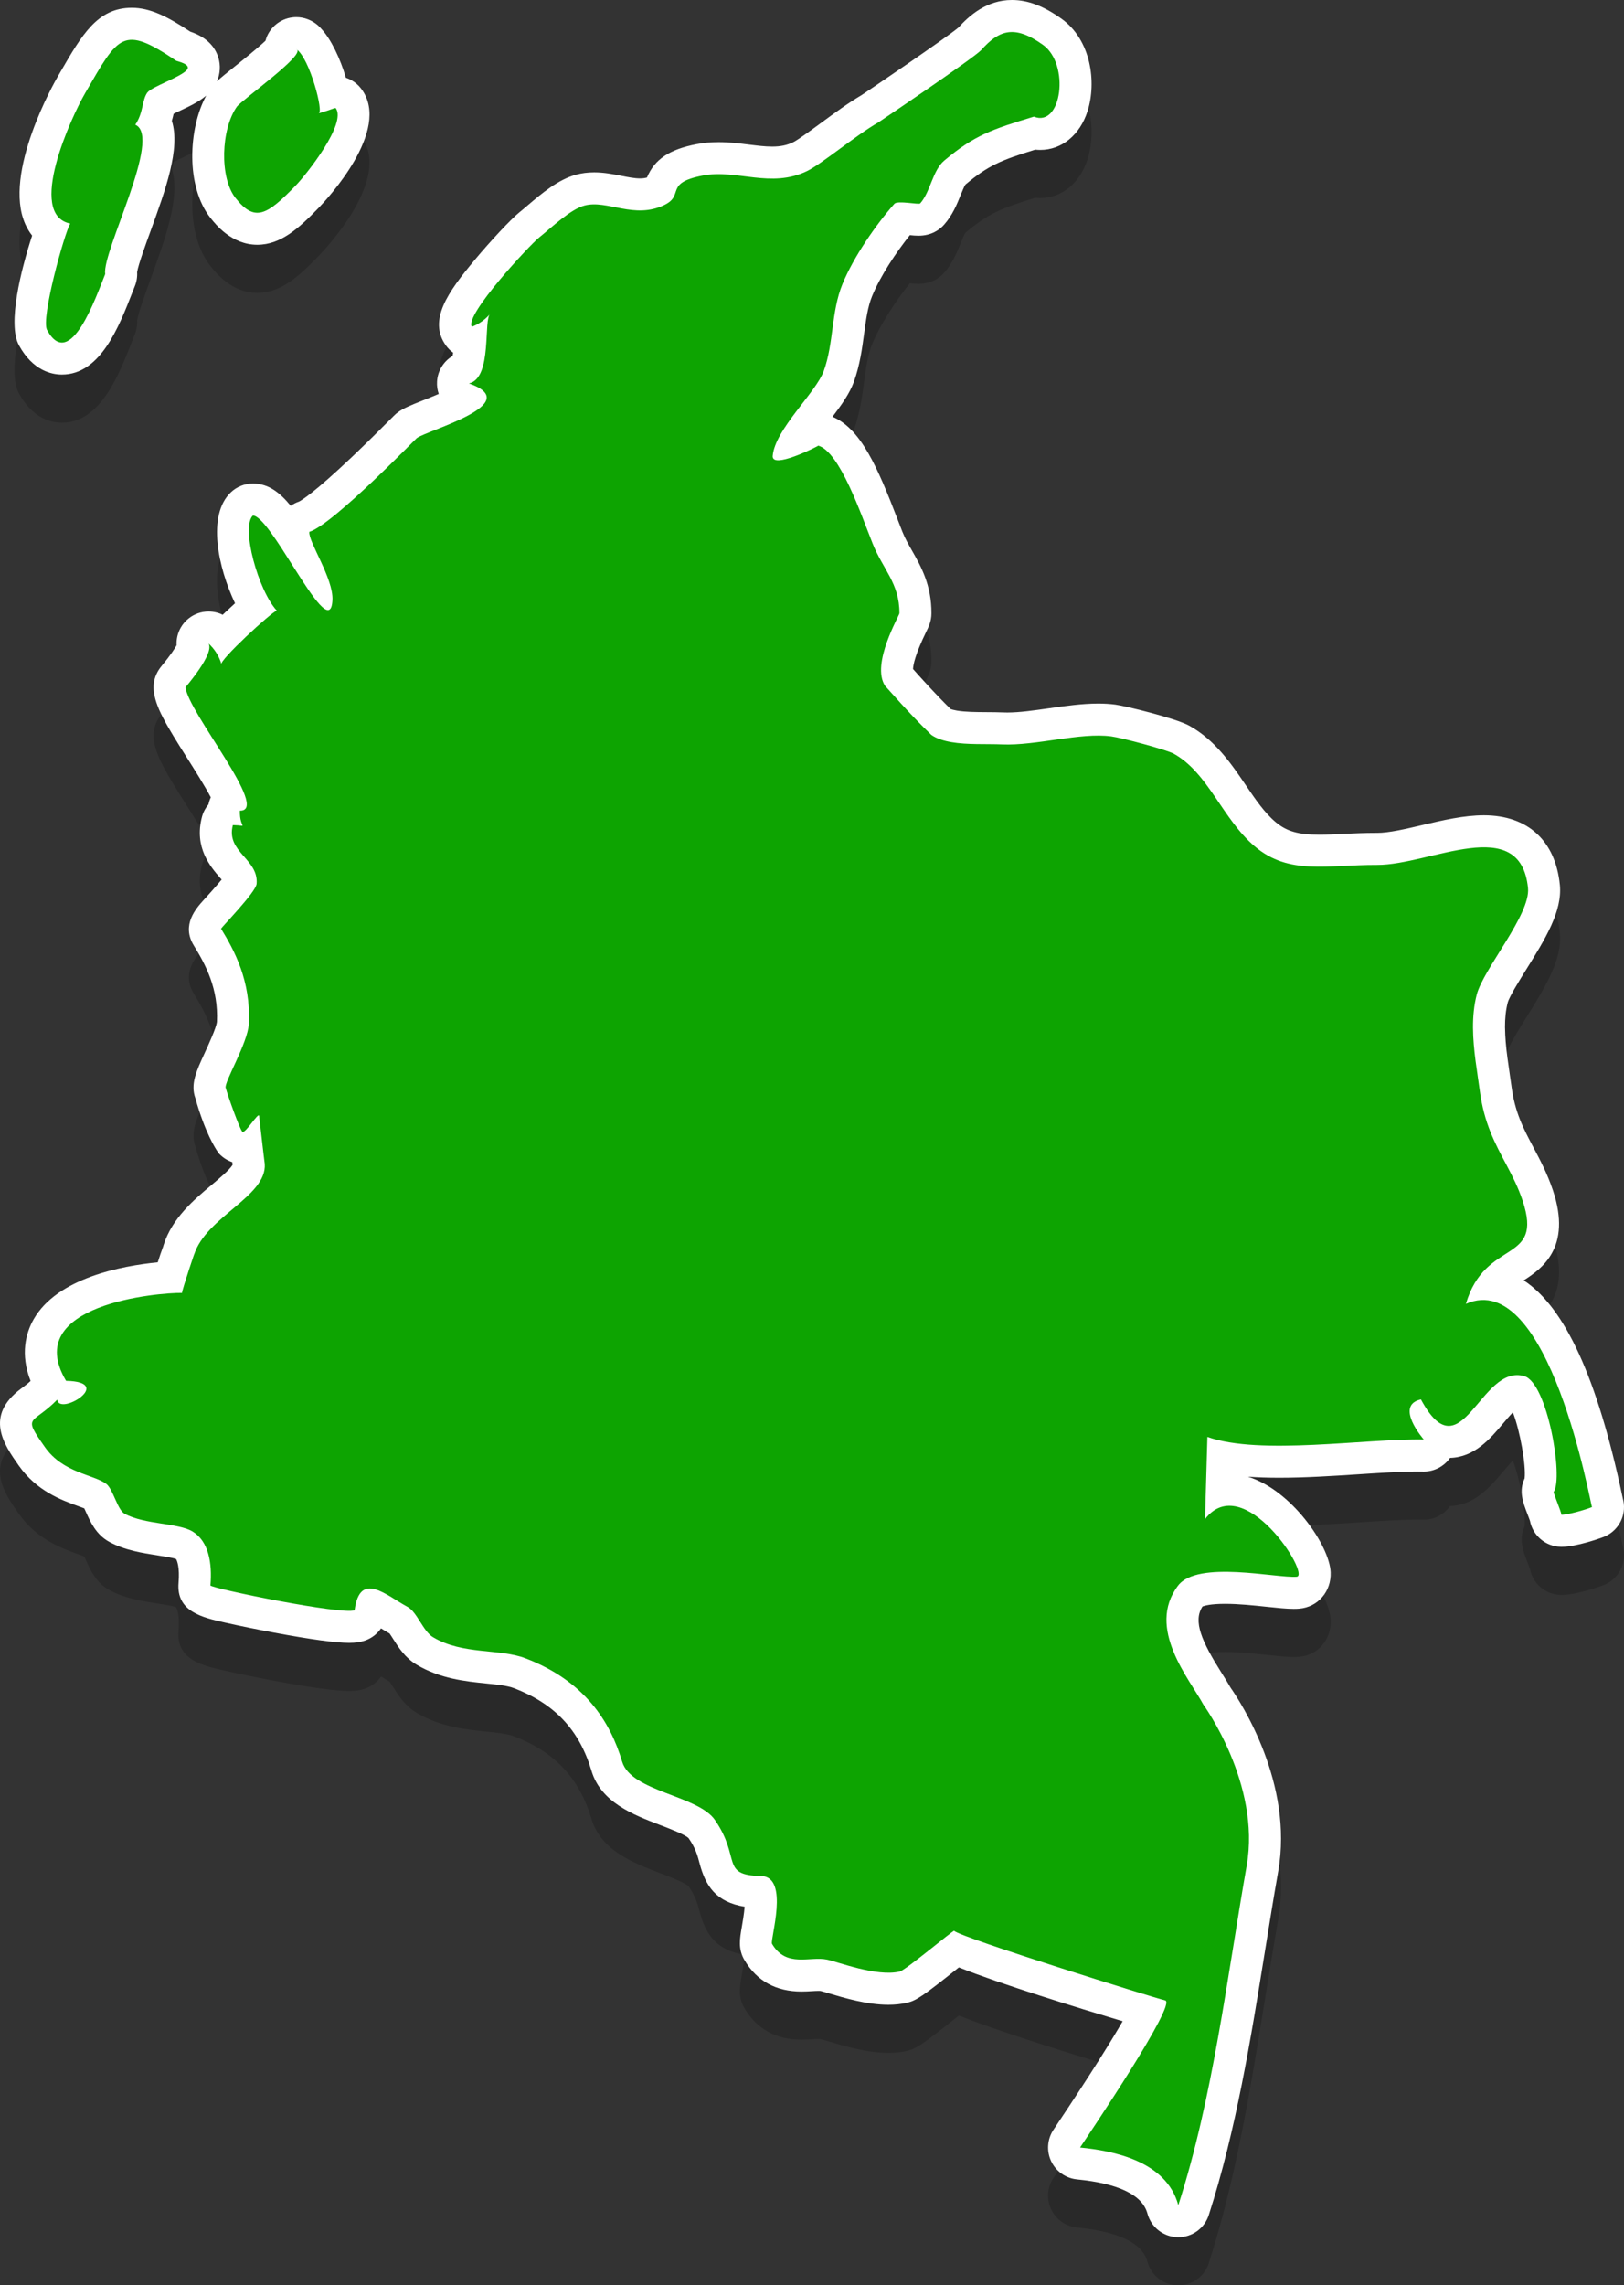 <?xml version="1.0" encoding="utf-8"?>
<!-- Generator: Adobe Illustrator 21.0.0, SVG Export Plug-In . SVG Version: 6.00 Build 0)  -->
<svg version="1.1" id="Capa_1" xmlns="http://www.w3.org/2000/svg" xmlns:xlink="http://www.w3.org/1999/xlink" x="0px" y="0px"
	 viewBox="0 0 270.091 380.015" style="enable-background:new 0 0 270.091 380.015;" xml:space="preserve">
<rect x="0" y="0" width="270.091" height="380.015" fill="#333333" stroke="none"/>
<g>
	<g style="opacity:0.2;">
		<path style="fill-rule:evenodd;clip-rule:evenodd;" d="M3.158,65.428c2.312,4.226,5.464,4.858,7.136,4.858
			c0.001,0,0.002,0,0.003,0c6.386,0,9.46-7.879,11.705-13.632c0.16-0.409,0.299-0.769,0.419-1.061
			c0.302-0.742,0.433-1.541,0.384-2.336c0.173-1.174,1.424-4.612,2.262-6.914c2.456-6.751,4.972-13.666,3.512-18.247
			c0.124-0.431,0.218-0.828,0.3-1.182c0.314-0.152,0.649-0.309,0.922-0.437c1.74-0.816,3.288-1.55,4.492-2.578
			c-2.992,5.495-3.412,15.131,0.703,20.329c0.876,1.107,3.543,4.474,7.797,4.474c3.931,0,6.946-2.78,10.198-6.136
			c1.261-1.301,12.181-12.909,7.144-19.727c-0.654-0.897-1.575-1.558-2.609-1.91c-0.927-3.168-2.454-6.381-4.08-8.131
			c-0.595-0.695-1.347-1.233-2.214-1.574c-0.639-0.253-1.3-0.373-1.951-0.373c-1.956,0-3.824,1.084-4.754,2.926
			c-0.164,0.324-0.281,0.659-0.374,0.997c-1.266,1.197-3.672,3.126-4.966,4.162c-1.537,1.23-2.464,1.981-3.107,2.582
			c0.535-1.255,0.631-2.656,0.223-3.972c-0.843-2.715-3.25-3.811-4.664-4.286c-3.808-2.519-6.681-3.966-9.724-3.966
			c-5.692,0-8.278,4.468-11.858,10.651l-0.5,0.864c-0.376,0.648-9.161,15.958-5.353,24.47c0.31,0.693,0.691,1.328,1.135,1.899
			C3.497,52.842,1.213,61.878,3.158,65.428z"/>
		<path style="fill-rule:evenodd;clip-rule:evenodd;" d="M269.887,257.154c-0.029-0.133-0.07-0.324-0.122-0.569
			c-4.121-19.414-9.507-31.2-16.351-35.675c2.933-1.887,8.059-5.403,4.86-14.962c-0.935-2.794-2.109-5.007-3.245-7.148
			c-0.823-1.551-1.601-3.017-2.237-4.63c-0.689-1.745-1.131-3.457-1.393-5.389c-0.098-0.721-0.207-1.465-0.318-2.225
			c-0.131-0.896-0.265-1.815-0.388-2.749c-0.003-0.03-0.011-0.098-0.011-0.098c-0.236-1.838-0.353-3.312-0.37-4.638
			c-0.002-0.088-0.005-0.176-0.01-0.264c-0.002-1.41,0.118-2.803,0.452-4.086c0.254-0.973,1.974-3.734,3.113-5.562
			c3.085-4.95,5.999-9.625,5.556-14.025c-0.738-7.347-5.342-11.561-12.63-11.561c-3.332,0-6.852,0.827-10.258,1.627
			c-2.716,0.638-5.526,1.298-7.486,1.298l-0.247-0.001c-1.932,0-3.691,0.084-5.392,0.166c-1.416,0.068-2.753,0.132-3.975,0.132
			c-3.55,0.001-5.463-0.552-7.308-2.113c-1.846-1.561-3.37-3.806-4.982-6.183c-2.359-3.475-5.031-7.413-9.327-9.808
			c-2.238-1.248-10.604-3.294-12.315-3.521c-0.892-0.118-1.826-0.176-2.855-0.176c-2.677,0-5.489,0.401-8.207,0.788
			c-2.516,0.359-4.891,0.698-6.91,0.698c-0.218,0-0.433-0.004-0.647-0.013c-0.878-0.037-1.82-0.043-2.788-0.048
			c-1.761-0.009-3.581-0.018-4.97-0.26c-0.522-0.091-0.839-0.186-1.015-0.249c-2.559-2.503-4.983-5.223-6.185-6.571
			c-0.026-0.03-0.052-0.059-0.077-0.087c0.027-0.708,0.357-2.42,2.164-6.142c0.476-0.981,0.888-1.827,0.895-3.099
			c0.027-4.732-1.774-7.893-3.221-10.433c-0.603-1.058-1.172-2.058-1.601-3.137c-0.243-0.61-0.509-1.305-0.797-2.055
			c-3.339-8.696-6.121-15.104-10.832-17.084c1.507-1.98,2.854-3.883,3.555-5.815c0.994-2.743,1.368-5.532,1.699-7.992
			c0.308-2.295,0.599-4.463,1.325-6.24c1.358-3.32,3.975-7.257,6.284-10.151c0.497,0.05,0.971,0.093,1.431,0.093
			c2.174,0,3.518-0.997,4.263-1.834c1.404-1.577,2.147-3.416,2.743-4.894c0.237-0.586,0.588-1.457,0.802-1.77
			c3.82-3.199,5.944-4.069,11.614-5.811c0.274,0.029,0.55,0.044,0.825,0.044c3.58,0,6.594-2.463,7.866-6.427
			c1.555-4.848,0.574-11.884-4.307-15.375C173.572,8.995,170.949,8,168.3,8c-4.188,0-7.077,2.57-8.917,4.594
			c-1.95,1.639-14.395,10.102-16.1,11.226c-2.14,1.251-4.521,2.996-6.823,4.687c-1.595,1.17-3.779,2.772-4.546,3.146
			c-1.027,0.499-2.105,0.722-3.495,0.722c-1.186,0-2.48-0.161-3.849-0.331c-1.607-0.2-3.268-0.406-5.065-0.406
			c-1.296,0-2.489,0.108-3.646,0.331c-4.523,0.87-6.982,2.503-8.261,5.551c-0.353,0.102-0.729,0.15-1.159,0.15
			c-0.907,0-1.968-0.21-3.091-0.432c-1.355-0.268-2.892-0.572-4.527-0.572c-1.079,0-2.073,0.127-3.039,0.39
			c-2.989,0.814-5.701,3.121-8.092,5.156c-0.482,0.41-0.933,0.796-1.338,1.119c-1.318,1.052-4.799,4.768-7.45,7.953
			c-4.373,5.254-7.749,9.945-4.752,14.147c0.344,0.481,0.757,0.892,1.216,1.224c-0.028,0.193-0.06,0.373-0.095,0.534
			c-1.485,0.886-2.482,2.465-2.587,4.261c-0.042,0.714,0.06,1.411,0.285,2.057c-1,0.427-1.979,0.815-2.613,1.067
			c-2.046,0.811-3.282,1.301-4.24,2.032c-0.335,0.253-0.435,0.353-1.388,1.31c-1.167,1.17-3.592,3.603-6.221,6.096
			c-0.004,0.004-0.008,0.008-0.012,0.012c-6.302,5.977-8.374,7.184-8.749,7.376c-0.505,0.17-0.973,0.413-1.393,0.713
			c-1.923-2.344-3.778-3.659-6.19-3.707c-0.035-0.001-0.07-0.001-0.105-0.001c-1.374,0-2.697,0.532-3.689,1.486
			c-3.977,3.826-2.09,12.51,0.718,18.426c-0.481,0.438-1.007,0.925-1.583,1.468c-0.161,0.152-0.318,0.3-0.471,0.445
			c-0.737-0.363-1.542-0.545-2.348-0.545c-1.197,0-2.398,0.403-3.384,1.215c-1.345,1.109-2.019,2.757-1.93,4.398
			c-0.31,0.557-0.993,1.62-2.45,3.394c-0.414,0.505-1.515,1.845-1.364,4.01c0.22,2.792,2.067,5.821,5.584,11.376
			c1.175,1.854,2.927,4.621,3.915,6.504c-0.17,0.371-0.3,0.766-0.383,1.178c-0.498,0.587-0.874,1.289-1.082,2.071
			c-1.364,5.117,1.482,8.379,3.011,10.132c0.079,0.09,0.167,0.192,0.258,0.297c-0.959,1.17-2.341,2.69-2.912,3.317
			c-1.338,1.472-3.83,4.213-1.713,7.649c1.996,3.254,4.103,7.19,3.841,12.695c-0.106,0.99-1.426,3.859-2.061,5.238
			c-1.397,3.036-2.362,5.13-1.519,7.47c1.588,5.675,3.325,8.364,3.81,9.038l-0.016,0.014c0.636,0.727,1.446,1.264,2.341,1.569
			c0.021,0.171,0.04,0.318,0.055,0.444c-0.477,0.807-2.282,2.324-3.504,3.351c-2.924,2.458-6.562,5.518-7.971,9.975
			c-0.028,0.088-0.053,0.177-0.077,0.266c-0.302,0.781-0.586,1.652-0.894,2.598c-0.002,0.007-0.004,0.014-0.006,0.021
			c-5.837,0.571-16.709,2.56-20.637,9.473c-1.289,2.268-2.274,5.761-0.514,10.259c-0.581,0.53-1.091,0.909-1.555,1.253
			c-6.188,4.593-2.848,9.344-0.41,12.812c2.985,4.247,7.112,5.742,9.843,6.731c0.332,0.12,0.732,0.265,1.06,0.394
			c0.08,0.174,0.161,0.356,0.228,0.506c0.77,1.723,1.728,3.868,3.941,5.067c2.564,1.389,5.467,1.842,8.027,2.242
			c1.001,0.156,2.483,0.388,3.057,0.597c0.18,0.251,0.635,1.402,0.42,3.966c-0.386,4.774,3.91,5.746,7.699,6.603
			c2.333,0.528,5.315,1.137,8.182,1.673c0.015,0.003,0.028,0.005,0.042,0.008c6.041,1.126,10.226,1.697,12.441,1.697
			c1.077,0,1.905-0.122,2.685-0.397c1.086-0.383,1.996-1.097,2.623-2.013c0.465,0.288,0.94,0.58,1.43,0.859
			c0.17,0.239,0.409,0.616,0.581,0.889c0.89,1.406,1.998,3.155,3.943,4.309c3.922,2.327,8.112,2.754,11.479,3.097
			c1.836,0.187,3.57,0.363,4.696,0.795c6.767,2.595,10.859,6.959,12.876,13.736c1.568,5.255,6.994,7.328,11.354,8.994
			c1.588,0.607,4.247,1.623,4.797,2.207c1.176,1.701,1.493,2.909,1.828,4.187c0.984,3.746,2.715,6.44,7.494,7.213
			c-0.103,1.235-0.362,2.72-0.473,3.36c-0.345,1.975-0.643,3.681,0.448,5.526c2.049,3.464,5.235,5.22,9.469,5.22
			c0.594,0,1.19-0.032,1.779-0.066c0.37-0.021,0.735-0.046,1.089-0.046c0.194,0,0.285,0.01,0.292,0.01c0.001,0,0.001-0.001,0-0.001
			c0.216,0.047,0.879,0.245,1.413,0.405c2.521,0.754,6.329,1.894,9.89,1.894c1.108,0,2.149-0.112,3.094-0.334
			c1.546-0.362,2.629-1.095,8.277-5.597c0.114-0.091,0.232-0.185,0.351-0.28c6.877,2.745,19.727,6.705,27.236,8.95
			c-1.77,3.081-5.043,8.384-11.087,17.419l-0.426,0.638c-1.032,1.556-1.175,3.539-0.373,5.226c0.8,1.687,2.427,2.831,4.286,3.015
			c6.945,0.685,10.89,2.596,11.722,5.682c0.614,2.276,2.653,3.876,5.009,3.933c0.044,0.001,0.086,0.002,0.13,0.002
			c2.305,0,4.354-1.486,5.064-3.689c4.543-14.085,6.993-29.29,9.363-43.994c0.703-4.36,1.429-8.869,2.189-13.188
			c2.555-14.539-6.174-27.989-7.921-30.501c-0.433-0.775-0.948-1.591-1.491-2.45c-3.301-5.233-4.804-8.59-3.181-11.066
			c0.346-0.137,1.379-0.437,3.761-0.437c2.258,0,4.741,0.262,6.933,0.493c1.756,0.185,3.273,0.345,4.483,0.345
			c0.334,0,0.637-0.012,0.906-0.034c3.107-0.249,5.353-2.853,5.226-6.057c-0.18-4.48-6.554-13.675-13.753-15.885
			c1.588,0.115,3.318,0.171,5.209,0.171c4.362,0,8.874-0.293,13.239-0.576c3.648-0.236,7.092-0.46,9.836-0.46
			c0.294,0,0.931,0.009,0.967,0.009c1.77,0,3.384-0.876,4.36-2.271c4.086-0.11,6.708-3.217,8.822-5.722
			c0.448-0.531,1.065-1.262,1.628-1.848c1.191,3.048,2.206,8.773,1.953,10.983c-1.006,2.08-0.269,4.003,0.446,5.868
			c0.16,0.416,0.331,0.847,0.439,1.166c0.455,2.426,2.561,4.283,5.126,4.334c0.035,0.001,0.144,0.002,0.144,0.002
			c2.428,0,6.37-1.389,7.046-1.662c1.886-0.763,3.172-2.534,3.314-4.563C270.122,258.356,270.053,257.739,269.887,257.154z"/>
	</g>
	<g>
		<path style="fill-rule:evenodd;clip-rule:evenodd;fill:#FFFFFF;" d="M3.158,57.428c2.312,4.226,5.464,4.858,7.136,4.858
			c0.001,0,0.002,0,0.003,0c6.386,0,9.46-7.879,11.705-13.632c0.16-0.409,0.299-0.769,0.419-1.061
			c0.302-0.742,0.433-1.541,0.384-2.336c0.173-1.174,1.424-4.612,2.262-6.914c2.456-6.751,4.972-13.666,3.512-18.247
			c0.124-0.431,0.218-0.828,0.3-1.182c0.314-0.152,0.649-0.309,0.922-0.437c1.74-0.816,3.288-1.55,4.492-2.578
			c-2.992,5.495-3.412,15.131,0.703,20.329c0.876,1.107,3.543,4.474,7.797,4.474c3.931,0,6.946-2.78,10.198-6.136
			c1.261-1.301,12.181-12.909,7.144-19.727c-0.654-0.897-1.575-1.558-2.609-1.91c-0.927-3.168-2.454-6.381-4.08-8.131
			c-0.595-0.695-1.347-1.233-2.214-1.574c-0.639-0.253-1.3-0.373-1.951-0.373c-1.956,0-3.824,1.084-4.754,2.926
			c-0.164,0.324-0.281,0.659-0.374,0.997C42.89,7.972,40.484,9.9,39.19,10.937c-1.537,1.23-2.464,1.981-3.107,2.582
			c0.535-1.255,0.631-2.656,0.223-3.972c-0.843-2.715-3.25-3.811-4.664-4.286c-3.808-2.519-6.681-3.966-9.724-3.966
			c-5.692,0-8.278,4.468-11.858,10.651l-0.5,0.864c-0.376,0.648-9.161,15.958-5.353,24.47c0.31,0.693,0.691,1.328,1.135,1.899
			C3.497,44.842,1.213,53.878,3.158,57.428z"/>
		<path style="fill-rule:evenodd;clip-rule:evenodd;fill:#FFFFFF;" d="M269.887,249.154c-0.029-0.133-0.07-0.324-0.122-0.569
			c-4.121-19.414-9.507-31.2-16.351-35.675c2.933-1.887,8.059-5.403,4.86-14.962c-0.935-2.794-2.109-5.007-3.245-7.148
			c-0.823-1.551-1.601-3.017-2.237-4.63c-0.689-1.745-1.131-3.457-1.393-5.389c-0.098-0.721-0.207-1.465-0.318-2.225
			c-0.131-0.896-0.265-1.815-0.388-2.749c-0.003-0.03-0.011-0.098-0.011-0.098c-0.236-1.838-0.353-3.312-0.37-4.638
			c-0.002-0.088-0.005-0.176-0.01-0.264c-0.002-1.41,0.118-2.803,0.452-4.086c0.254-0.973,1.974-3.734,3.113-5.562
			c3.085-4.95,5.999-9.625,5.556-14.025c-0.738-7.347-5.342-11.561-12.63-11.561c-3.332,0-6.852,0.827-10.258,1.627
			c-2.716,0.638-5.526,1.298-7.486,1.298l-0.247-0.001c-1.932,0-3.691,0.084-5.392,0.166c-1.416,0.068-2.753,0.132-3.975,0.132
			c-3.55,0.001-5.463-0.552-7.308-2.113c-1.846-1.561-3.37-3.806-4.982-6.183c-2.359-3.475-5.031-7.413-9.327-9.808
			c-2.238-1.248-10.604-3.294-12.315-3.521c-0.892-0.118-1.826-0.176-2.855-0.176c-2.677,0-5.489,0.401-8.207,0.788
			c-2.516,0.359-4.891,0.698-6.91,0.698c-0.218,0-0.433-0.004-0.647-0.013c-0.878-0.037-1.82-0.043-2.788-0.048
			c-1.761-0.009-3.581-0.018-4.97-0.26c-0.522-0.091-0.839-0.186-1.015-0.249c-2.559-2.503-4.983-5.223-6.185-6.571
			c-0.026-0.03-0.052-0.059-0.077-0.087c0.027-0.708,0.357-2.42,2.164-6.142c0.476-0.981,0.888-1.827,0.895-3.099
			c0.027-4.732-1.774-7.893-3.221-10.433c-0.603-1.058-1.172-2.058-1.601-3.137c-0.243-0.61-0.509-1.305-0.797-2.055
			c-3.339-8.696-6.121-15.104-10.832-17.084c1.507-1.98,2.854-3.883,3.555-5.815c0.994-2.743,1.368-5.532,1.699-7.992
			c0.308-2.295,0.599-4.463,1.325-6.24c1.358-3.32,3.975-7.257,6.284-10.151c0.497,0.05,0.971,0.093,1.431,0.093
			c2.174,0,3.518-0.997,4.263-1.834c1.404-1.577,2.147-3.416,2.743-4.894c0.237-0.586,0.588-1.457,0.802-1.77
			c3.82-3.199,5.944-4.069,11.614-5.811c0.274,0.029,0.55,0.044,0.825,0.044c3.58,0,6.594-2.463,7.866-6.427
			c1.555-4.848,0.574-11.884-4.307-15.375C173.572,0.995,170.949,0,168.3,0c-4.188,0-7.077,2.57-8.917,4.594
			c-1.95,1.639-14.395,10.102-16.1,11.226c-2.14,1.251-4.521,2.996-6.823,4.687c-1.595,1.17-3.779,2.772-4.546,3.146
			c-1.027,0.499-2.105,0.722-3.495,0.722c-1.186,0-2.48-0.161-3.849-0.331c-1.607-0.2-3.268-0.406-5.065-0.406
			c-1.296,0-2.489,0.108-3.646,0.331c-4.523,0.87-6.982,2.503-8.261,5.551c-0.353,0.102-0.729,0.15-1.159,0.15
			c-0.907,0-1.968-0.21-3.091-0.432c-1.355-0.268-2.892-0.572-4.527-0.572c-1.079,0-2.073,0.127-3.039,0.39
			c-2.989,0.814-5.701,3.121-8.092,5.156c-0.482,0.41-0.933,0.796-1.338,1.119c-1.318,1.052-4.799,4.768-7.45,7.953
			c-4.373,5.254-7.749,9.945-4.752,14.147c0.344,0.481,0.757,0.892,1.216,1.224c-0.028,0.193-0.06,0.373-0.095,0.534
			c-1.485,0.886-2.482,2.465-2.587,4.261c-0.042,0.714,0.06,1.411,0.285,2.057c-1,0.427-1.979,0.815-2.613,1.067
			c-2.046,0.811-3.282,1.301-4.24,2.032c-0.335,0.253-0.435,0.353-1.388,1.31c-1.167,1.17-3.592,3.603-6.221,6.096
			c-0.004,0.004-0.008,0.008-0.012,0.012c-6.302,5.977-8.374,7.184-8.749,7.376c-0.505,0.17-0.973,0.413-1.393,0.713
			c-1.923-2.344-3.778-3.659-6.19-3.707c-0.035-0.001-0.07-0.001-0.105-0.001c-1.374,0-2.697,0.532-3.689,1.486
			c-3.977,3.826-2.09,12.51,0.718,18.426c-0.481,0.438-1.007,0.925-1.583,1.468c-0.161,0.152-0.318,0.3-0.471,0.445
			c-0.737-0.363-1.542-0.545-2.348-0.545c-1.197,0-2.398,0.403-3.384,1.215c-1.345,1.109-2.019,2.757-1.93,4.398
			c-0.31,0.557-0.993,1.62-2.45,3.394c-0.414,0.505-1.515,1.845-1.364,4.01c0.22,2.792,2.067,5.821,5.584,11.376
			c1.175,1.854,2.927,4.621,3.915,6.504c-0.17,0.371-0.3,0.766-0.383,1.178c-0.498,0.587-0.874,1.289-1.082,2.071
			c-1.364,5.117,1.482,8.379,3.011,10.132c0.079,0.09,0.167,0.192,0.258,0.297c-0.959,1.17-2.341,2.69-2.912,3.317
			c-1.338,1.472-3.83,4.213-1.713,7.649c1.996,3.254,4.103,7.19,3.841,12.695c-0.106,0.99-1.426,3.859-2.061,5.238
			c-1.397,3.036-2.362,5.13-1.519,7.47c1.588,5.675,3.325,8.364,3.81,9.038l-0.016,0.014c0.636,0.727,1.446,1.264,2.341,1.569
			c0.021,0.171,0.04,0.318,0.055,0.444c-0.477,0.807-2.282,2.324-3.504,3.351c-2.924,2.458-6.562,5.518-7.971,9.975
			c-0.028,0.088-0.053,0.177-0.077,0.266c-0.302,0.781-0.586,1.652-0.894,2.598c-0.002,0.007-0.004,0.014-0.006,0.021
			c-5.837,0.571-16.709,2.56-20.637,9.473c-1.289,2.268-2.274,5.761-0.514,10.259c-0.581,0.53-1.091,0.909-1.555,1.253
			c-6.188,4.593-2.848,9.344-0.41,12.812c2.985,4.247,7.112,5.742,9.843,6.731c0.332,0.12,0.732,0.265,1.06,0.394
			c0.08,0.174,0.161,0.356,0.228,0.506c0.77,1.723,1.728,3.868,3.941,5.067c2.564,1.389,5.467,1.842,8.027,2.242
			c1.001,0.156,2.483,0.388,3.057,0.597c0.18,0.251,0.635,1.402,0.42,3.966c-0.386,4.774,3.91,5.746,7.699,6.603
			c2.333,0.528,5.315,1.137,8.182,1.673c0.015,0.003,0.028,0.005,0.042,0.008c6.041,1.126,10.226,1.697,12.441,1.697
			c1.077,0,1.905-0.122,2.685-0.397c1.086-0.383,1.996-1.097,2.623-2.013c0.465,0.288,0.94,0.58,1.43,0.859
			c0.17,0.239,0.409,0.616,0.581,0.889c0.89,1.406,1.998,3.155,3.943,4.309c3.922,2.327,8.112,2.754,11.479,3.097
			c1.836,0.187,3.57,0.363,4.696,0.795c6.767,2.595,10.859,6.959,12.876,13.736c1.568,5.255,6.994,7.328,11.354,8.994
			c1.588,0.607,4.247,1.623,4.797,2.207c1.176,1.701,1.493,2.909,1.828,4.187c0.984,3.746,2.715,6.44,7.494,7.213
			c-0.103,1.235-0.362,2.72-0.473,3.36c-0.345,1.975-0.643,3.681,0.448,5.526c2.049,3.464,5.235,5.22,9.469,5.22
			c0.594,0,1.19-0.032,1.779-0.066c0.37-0.021,0.735-0.046,1.089-0.046c0.194,0,0.285,0.01,0.292,0.01c0.001,0,0.001-0.001,0-0.001
			c0.216,0.047,0.879,0.245,1.413,0.405c2.521,0.754,6.329,1.894,9.89,1.894c1.108,0,2.149-0.112,3.094-0.334
			c1.546-0.362,2.629-1.095,8.277-5.597c0.114-0.091,0.232-0.185,0.351-0.28c6.877,2.745,19.727,6.705,27.236,8.95
			c-1.77,3.081-5.043,8.384-11.087,17.419l-0.426,0.638c-1.032,1.556-1.175,3.539-0.373,5.226c0.8,1.687,2.427,2.831,4.286,3.015
			c6.945,0.685,10.89,2.596,11.722,5.682c0.614,2.276,2.653,3.876,5.009,3.933c0.044,0.001,0.086,0.002,0.13,0.002
			c2.305,0,4.354-1.486,5.064-3.689c4.543-14.085,6.993-29.29,9.363-43.994c0.703-4.36,1.429-8.869,2.189-13.188
			c2.555-14.539-6.174-27.989-7.921-30.501c-0.433-0.775-0.948-1.591-1.491-2.45c-3.301-5.233-4.804-8.59-3.181-11.066
			c0.346-0.137,1.379-0.437,3.761-0.437c2.258,0,4.741,0.262,6.933,0.493c1.756,0.185,3.273,0.345,4.483,0.345
			c0.334,0,0.637-0.012,0.906-0.034c3.107-0.249,5.353-2.853,5.226-6.057c-0.18-4.48-6.554-13.675-13.753-15.885
			c1.588,0.115,3.318,0.171,5.209,0.171c4.362,0,8.874-0.293,13.239-0.576c3.648-0.236,7.092-0.46,9.836-0.46
			c0.294,0,0.931,0.009,0.967,0.009c1.77,0,3.384-0.876,4.36-2.271c4.086-0.11,6.708-3.217,8.822-5.722
			c0.448-0.531,1.065-1.262,1.628-1.848c1.191,3.048,2.206,8.773,1.953,10.983c-1.006,2.08-0.269,4.003,0.446,5.868
			c0.16,0.416,0.331,0.847,0.439,1.166c0.455,2.426,2.561,4.283,5.126,4.334c0.035,0.001,0.144,0.002,0.144,0.002
			c2.428,0,6.37-1.389,7.046-1.662c1.886-0.763,3.172-2.534,3.314-4.563C270.122,250.356,270.053,249.739,269.887,249.154z"/>
	</g>
	<g>
		<g>
			<path style="fill:#0DA401;" d="M29.314,10.105c-8.937-6.02-9.559-4.262-15.151,5.376c-2.31,3.982-9.775,20.189-2.487,21.695
				c-0.923,1.5-4.919,15.743-3.85,17.697c3.864,7.061,8.216-5.731,9.667-9.289c-0.534-3.832,9.59-22.871,5.007-24.843
				c1.382-2.038,1.091-4.063,1.998-5.34c0.696-0.979,5.605-2.584,6.593-3.793C31.864,10.661,29.42,10.183,29.314,10.105z"/>
			<path style="fill:#0DA401;" d="M52.966,18.805c0.967,0.16-1.466-9.211-3.685-10.63c1.846,0.736-9.11,8.459-9.901,9.584
				c-2.618,3.723-2.904,11.765-0.212,15.165c3.204,4.046,5.183,2.91,10.003-2.063c1.78-1.836,8.543-10.343,6.665-12.887
				C55.754,17.862,53.356,18.869,52.966,18.805z"/>
		</g>
		<g>
			<path style="fill-rule:evenodd;clip-rule:evenodd;fill:#0DA401;" d="M245.411,176.463c-0.224-1.742-0.4-3.535-0.422-5.324
				C245.011,172.93,245.184,174.719,245.411,176.463z"/>
			<path style="fill-rule:evenodd;clip-rule:evenodd;fill:#0DA401;" d="M100.75,197.013l-0.001,0
				c-0.07,0.114-0.136,0.23-0.206,0.344C100.613,197.243,100.68,197.127,100.75,197.013z"/>
			<path style="fill-rule:evenodd;clip-rule:evenodd;fill:#0DA401;" d="M247.355,186.789c-0.045-0.132-0.086-0.271-0.13-0.406
				C247.269,186.518,247.31,186.657,247.355,186.789z"/>
			<path style="fill-rule:evenodd;clip-rule:evenodd;fill:#0DA401;" d="M243.797,216.818c3.204-11.001,12.996-6.523,9.429-17.182
				c-1.448-4.327-3.733-7.32-5.387-11.512l0,0c-0.745-1.889-1.362-4.021-1.715-6.629c-0.215-1.589-0.486-3.289-0.713-5.033
				c-0.474-3.638-0.742-7.49,0.191-11.079c1.112-4.28,8.968-13.311,8.525-17.716c-1.261-12.542-16.243-3.812-25.099-3.846
				c-8.371-0.032-14.626,1.756-20.338-3.074c-5.4-4.567-7.71-12.197-13.465-15.406c-1.233-0.688-8.716-2.667-10.423-2.893
				c-5.164-0.685-12.473,1.577-18.142,1.339c-2.59-0.109-5.778,0.083-8.447-0.382c-1.26-0.22-2.415-0.572-3.316-1.197
				c-3.718-3.571-7.214-7.668-7.705-8.168c-2.366-3.66,2.391-11.689,2.393-12.058c0.028-4.975-2.757-7.327-4.446-11.574
				c-1.964-4.938-5.471-15.281-9.05-16.307c0.104,0.03-6.641,3.461-7.485,2.127c-0.067-0.106-0.109-0.233-0.094-0.404
				c0.361-4.424,7.177-10.505,8.498-14.151c1.674-4.62,1.217-9.826,3.101-14.432c1.849-4.521,5.607-9.932,8.642-13.354
				c0.532-0.6,4.064,0.189,4.287-0.062c1.716-1.928,2.05-5.478,4.004-7.122c4.991-4.197,7.875-5.176,14.909-7.31
				c4.626,1.864,6.023-8.706,1.511-11.932c-4.758-3.402-7.3-2.464-10.273,0.859c-1.129,1.262-16.901,11.911-17.118,12.036
				c-3.834,2.213-9.425,6.913-11.831,8.083c-6.042,2.939-11.662-0.344-17.377,0.756c-6.439,1.239-2.989,3.238-6.342,4.878
				c-5.025,2.459-9.535-0.918-13.343,0.117c-2.357,0.641-5.474,3.674-7.509,5.299c-1.569,1.253-12.513,12.993-11.188,14.849
				c1.216-0.472,2.246-1.208,3.089-2.206c-1.249,0.832,0.406,10.731-3.575,11.626c9.539,3.354-6.966,7.79-8.668,9.087
				c-0.137,0.104-3.399,3.459-7.173,7.037v0c-4.059,3.848-8.71,7.955-10.709,8.558c-0.189,1.648,4.017,7.734,3.846,11.342
				c-0.201,4.232-3.203-0.352-6.395-5.384c-2.645-4.169-5.42-8.646-6.841-8.673c-2.02,1.943,0.901,12.514,3.989,15.819
				c-0.818,0.133-9.72,8.385-9.207,8.915c-0.405-1.372-1.135-2.515-2.154-3.454c1.038,1.686-3.827,7.233-3.823,7.278
				c0.319,4.036,14.204,20.62,9.03,20.519c-0.062,3.177,1.621,2.453-1.159,2.399c-1.194,4.476,4.286,5.612,3.948,9.754
				c-0.116,1.424-5.986,7.363-5.91,7.487c2.172,3.54,4.959,8.622,4.619,15.766c-0.154,3.237-4.237,9.924-3.844,10.712
				c0.372,1.363,2.301,6.784,2.748,7.254c0.442,0.506,2.74-3.407,2.805-2.595c-0.014-0.173,0.851,7.469,0.935,7.967
				c-0.002-0.022,0.004-0.042,0.002-0.063c0.01,0.116,0.006,0.114-0.002,0.063c0.366,5.409-9.758,8.779-11.748,15.076
				c0.447-1.414-2.002,5.821-2.013,6.375c-3.767-0.074-26.888,1.851-19.281,14.617c8.247,0.162-1.156,5.919-1.466,3.124
				c-4.195,4.302-5.905,2.424-2.054,7.901c3.031,4.311,8.112,4.547,10.196,6.103c1.136,0.848,1.861,4.328,3.057,4.976
				c3.372,1.826,8.968,1.505,11.34,2.973c2.635,1.632,3.248,5.216,2.934,8.939c-0.02,0.231,5.683,1.52,11.553,2.615
				c-0.082-0.072-0.161-0.146-0.242-0.219c0.081,0.073,0.161,0.147,0.243,0.22c5.583,1.042,11.317,1.908,12.421,1.52
				c0.881-6.675,5.304-2.445,8.802-0.567c1.607,0.863,2.565,4.049,4.259,5.055c4.969,2.949,11.042,1.843,15.365,3.5
				c9.882,3.789,14.102,10.569,16.072,17.184c1.493,5.007,12.584,5.577,15.43,9.697c4.402,6.373,0.833,9.191,7.677,9.325
				c4.82,0.095,1.445,10.639,1.821,11.275c2.386,4.033,6.283,2.02,9.14,2.619c1.875,0.393,8.263,2.889,12.089,1.992
				c1.01-0.237,8.914-6.906,9.051-6.776c1.229,1.161,33.191,11.126,35.108,11.573c2.034,0.473-12.764,22.359-14.158,24.459
				c5.482,0.541,14.349,2.225,16.338,9.591c5.773-17.901,8.113-37.91,11.375-56.47c2.388-13.589-7.195-26.747-7.199-26.755
				c-2.27-4.219-9.594-12.714-4.218-19.803c3.25-4.284,16.393-1.209,19.725-1.476c2.411-0.193-8.816-17.884-15.24-9.585
				c0.132-4.554,0.264-9.109,0.396-13.663c8.776,3.119,26.343,0.243,35.993,0.432c-0.001,0.011-4.965-5.672-0.481-6.671
				c6.776,12.586,9.844-6.03,17.201-3.866c3.842,1.13,6.528,16.884,4.884,19.24c-0.114,0.163,1.284,3.326,1.275,3.808
				c1.055,0.021,3.978-0.823,5.089-1.273C264.601,250.516,257.631,210.654,243.797,216.818z"/>
			<path style="fill-rule:evenodd;clip-rule:evenodd;fill:#0DA401;" d="M245.414,176.481c0.125,0.961,0.26,1.907,0.397,2.829
				C245.675,178.386,245.538,177.444,245.414,176.481z"/>
			<path style="fill-rule:evenodd;clip-rule:evenodd;fill:#0DA401;" d="M246.914,185.341c-0.047-0.168-0.092-0.339-0.136-0.512
				C246.822,185.002,246.867,185.173,246.914,185.341z"/>
			<path style="fill-rule:evenodd;clip-rule:evenodd;fill:#0DA401;" d="M246.519,183.719c-0.036-0.167-0.073-0.33-0.107-0.501
				C246.446,183.389,246.483,183.552,246.519,183.719z"/>
			<path style="fill-rule:evenodd;clip-rule:evenodd;fill:#0DA401;" d="M95.165,206.516l0.007-0.011L95.165,206.516z"/>
		</g>
	</g>
</g>
</svg>
